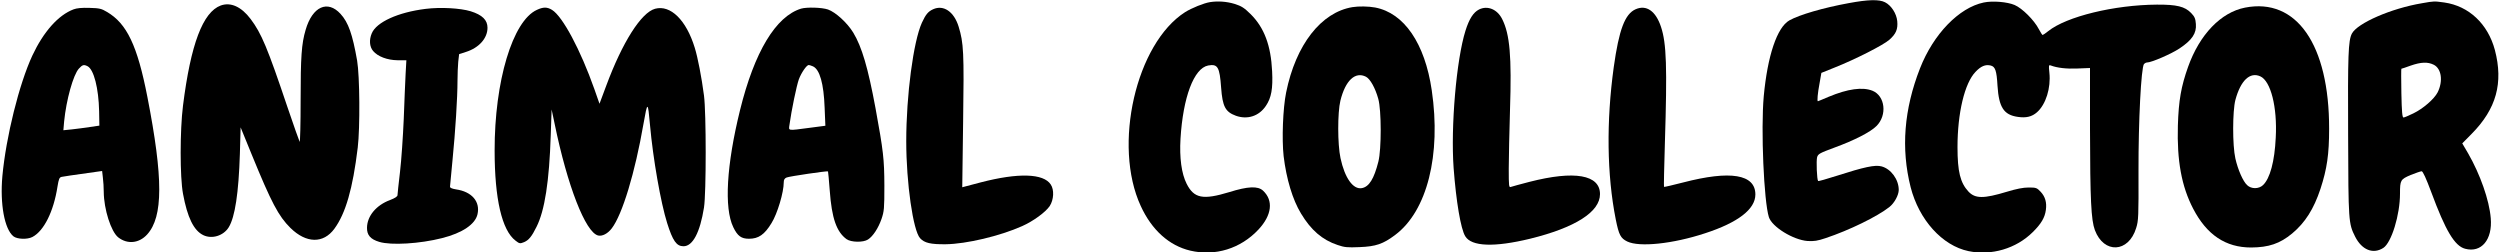 <?xml version="1.0" standalone="no"?>
<!DOCTYPE svg PUBLIC "-//W3C//DTD SVG 20010904//EN"
 "http://www.w3.org/TR/2001/REC-SVG-20010904/DTD/svg10.dtd">
<svg version="1.0" xmlns="http://www.w3.org/2000/svg"
 width="2000pt" height="202pt" viewBox="0 0 2000 202"
 preserveAspectRatio="xMidYMid meet">

<g transform="translate(0,202) scale(0.1,-0.1)"
fill="#000000" stroke="none">
<path d="M14790 1995 c-203 -37 -395 -93 -475 -138 -99 -56 -175 -284 -205
-607 -24 -266 1 -840 41 -967 25 -78 194 -182 309 -191 52 -3 80 1 145 23 189
63 412 172 509 248 41 32 75 95 76 137 0 84 -62 169 -138 189 -51 14 -139 -5
-360 -76 -78 -25 -145 -44 -147 -41 -10 10 -16 163 -8 191 8 26 22 33 138 76
161 59 288 124 337 173 87 87 69 241 -32 282 -80 32 -199 15 -350 -48 -46 -20
-86 -36 -87 -36 -7 0 -2 63 13 141 l15 86 107 43 c164 65 390 180 437 222 53
47 69 84 63 149 -6 61 -48 126 -98 151 -47 24 -134 22 -290 -7z"/>
<path d="M9680 2003 c-50 -8 -146 -47 -199 -80 -393 -251 -580 -1065 -355
-1551 88 -192 227 -317 396 -357 199 -47 403 16 546 169 107 115 121 232 36
311 -41 38 -120 35 -270 -12 -211 -64 -282 -50 -341 67 -41 81 -58 208 -49
360 20 332 107 564 221 586 77 14 92 -11 104 -177 11 -152 34 -194 118 -225
93 -33 185 -3 240 79 44 65 57 138 50 277 -10 207 -63 348 -171 456 -53 52
-73 65 -130 83 -63 19 -133 24 -196 14z"/>
<path d="M15870 2000 c-198 -41 -403 -253 -510 -527 -128 -327 -153 -641 -75
-950 67 -262 253 -468 463 -512 183 -38 381 20 514 152 67 66 97 116 105 178
8 59 -5 105 -41 144 -31 33 -37 35 -97 35 -44 0 -98 -11 -174 -34 -185 -56
-253 -56 -307 1 -66 71 -88 160 -88 356 0 274 57 512 144 602 43 46 80 61 121
51 37 -9 48 -40 55 -162 11 -172 50 -233 162 -249 67 -10 113 1 154 37 71 63
112 194 99 317 -6 59 -6 63 12 57 50 -19 125 -28 214 -24 l99 4 0 -486 c1
-569 9 -731 39 -811 72 -191 269 -182 330 16 19 60 20 91 19 457 -1 399 21
827 44 856 6 6 16 12 24 12 36 0 195 69 261 113 100 67 136 121 130 195 -3 43
-10 59 -38 88 -50 52 -115 68 -274 67 -340 -2 -723 -95 -869 -212 -21 -17 -42
-31 -45 -31 -3 0 -17 21 -31 48 -37 71 -132 166 -193 192 -58 25 -176 35 -247
20z"/>
<path d="M19375 1994 c-245 -41 -516 -159 -560 -243 -29 -56 -33 -169 -30
-811 2 -694 3 -707 56 -813 54 -107 144 -143 226 -90 65 43 133 264 133 434 0
108 4 114 85 149 41 16 80 30 88 30 10 0 36 -57 77 -167 114 -308 187 -431
271 -453 130 -35 220 73 205 245 -12 145 -85 351 -181 518 l-47 80 75 76 c198
200 255 408 186 671 -56 209 -208 352 -404 380 -83 11 -79 12 -180 -6z m95
-492 c62 -31 76 -131 31 -221 -28 -54 -116 -130 -194 -168 -37 -18 -72 -33
-79 -33 -10 0 -14 46 -17 195 -2 107 -2 195 0 195 2 0 36 11 74 25 83 29 137
31 185 7z"/>
<path d="M1766 1976 c-143 -53 -240 -308 -302 -801 -25 -198 -25 -573 0 -705
35 -190 86 -294 162 -331 70 -34 162 -5 204 63 50 82 79 273 89 586 l6 213 89
-218 c157 -384 214 -492 309 -586 127 -125 264 -127 352 -7 90 123 147 319
187 650 19 160 16 571 -5 695 -37 211 -70 305 -132 373 -104 115 -226 60 -280
-127 -33 -111 -40 -217 -40 -563 0 -191 -4 -340 -8 -332 -4 7 -48 132 -97 276
-161 478 -208 590 -295 706 -74 98 -159 137 -239 108z"/>
<path d="M10820 1963 c-251 -41 -454 -301 -531 -683 -26 -127 -35 -374 -20
-509 22 -183 72 -349 139 -459 80 -133 170 -211 293 -252 55 -19 79 -21 174
-17 132 5 190 25 287 98 255 191 368 639 292 1157 -55 375 -221 618 -453 662
-53 10 -132 11 -181 3z m108 -557 c34 -18 74 -90 98 -176 26 -91 26 -404 1
-503 -35 -138 -74 -201 -132 -212 -70 -13 -137 81 -171 240 -24 111 -24 364
-1 459 40 163 119 236 205 192z"/>
<path d="M17960 1959 c-193 -38 -363 -215 -455 -473 -56 -157 -76 -269 -82
-471 -8 -280 29 -485 122 -664 109 -210 260 -311 464 -311 141 1 230 31 328
112 104 87 173 195 227 358 52 159 69 276 69 480 1 673 -261 1050 -673 969z
m123 -550 c83 -38 136 -245 123 -489 -9 -192 -46 -328 -102 -381 -34 -32 -94
-32 -127 0 -33 30 -74 124 -94 213 -24 105 -23 380 0 468 42 157 117 227 200
189z"/>
<path d="M588 1945 c-122 -46 -240 -179 -329 -369 -106 -228 -211 -651 -240
-965 -20 -224 17 -425 89 -482 30 -23 110 -26 151 -5 92 48 170 203 201 404
10 61 15 73 33 77 19 4 66 11 288 42 l36 5 6 -53 c4 -30 7 -81 7 -114 1 -139
58 -318 116 -364 73 -57 166 -48 231 23 129 142 129 450 2 1101 -80 410 -164
587 -324 680 -43 26 -60 30 -140 32 -60 2 -102 -2 -127 -12z m113 -455 c50
-27 88 -176 92 -360 l2 -115 -75 -11 c-41 -6 -106 -15 -144 -19 l-69 -7 6 70
c17 173 73 374 118 423 29 32 40 34 70 19z"/>
<path d="M3405 1949 c-220 -27 -394 -106 -431 -196 -22 -52 -18 -107 11 -141
37 -44 113 -73 196 -74 l70 0 -6 -107 c-3 -58 -10 -221 -15 -362 -6 -140 -19
-332 -30 -425 -11 -93 -20 -176 -20 -185 0 -11 -20 -24 -59 -39 -111 -41 -184
-128 -185 -222 -1 -59 28 -92 98 -113 95 -29 325 -15 502 30 163 41 266 111
284 191 23 102 -46 181 -172 199 -31 5 -48 12 -48 21 0 8 9 103 20 212 23 230
40 502 40 635 0 52 3 121 6 154 l7 60 53 17 c106 33 174 110 174 194 0 62 -42
103 -135 132 -83 25 -240 34 -360 19z"/>
<path d="M4295 1941 c-194 -88 -339 -570 -338 -1126 0 -385 58 -637 167 -720
32 -25 36 -25 69 -12 37 16 61 45 99 122 66 131 102 363 114 735 l7 204 24
-114 c102 -497 247 -869 348 -894 33 -8 77 15 109 57 85 111 186 445 254 837
32 182 35 182 52 -10 24 -269 86 -622 137 -784 45 -143 75 -186 131 -186 74 0
132 110 164 310 18 116 18 756 0 895 -19 146 -50 306 -74 383 -68 222 -194
345 -317 312 -111 -30 -262 -267 -392 -618 l-53 -142 -41 117 c-111 314 -254
582 -339 634 -39 24 -70 24 -121 0z"/>
<path d="M6409 1951 c-203 -62 -374 -346 -489 -813 -108 -438 -128 -782 -54
-935 34 -71 64 -93 126 -93 76 0 124 33 180 125 47 75 98 246 98 326 0 21 6
32 23 39 24 10 327 54 331 49 1 -2 8 -71 14 -154 16 -221 54 -329 134 -388 36
-26 134 -28 172 -3 40 26 82 90 108 164 21 62 23 83 23 267 -1 214 -8 275 -71
620 -60 323 -109 490 -178 604 -48 79 -142 164 -202 185 -50 17 -169 20 -215
7z m95 -462 c54 -25 86 -138 93 -330 l6 -145 -130 -17 c-176 -23 -164 -25
-157 26 15 111 57 314 75 363 20 53 62 114 79 114 5 0 20 -5 34 -11z"/>
<path d="M7465 1946 c-40 -18 -59 -41 -90 -108 -68 -150 -125 -580 -125 -948
0 -335 55 -716 111 -776 35 -38 84 -49 204 -48 166 2 435 66 612 145 90 40
188 112 221 161 32 50 37 129 8 172 -58 89 -260 95 -560 17 l-148 -39 7 527
c8 555 4 627 -36 758 -37 120 -121 177 -204 139z"/>
<path d="M11832 1944 c-45 -23 -78 -74 -108 -169 -73 -231 -119 -768 -95
-1100 20 -266 57 -487 93 -545 50 -83 233 -89 518 -20 362 89 560 215 560 357
0 155 -203 191 -565 98 -71 -18 -138 -37 -147 -40 -17 -7 -18 4 -18 146 0 85
5 295 10 468 14 430 -1 607 -63 729 -39 78 -117 110 -185 76z"/>
<path d="M13085 1946 c-86 -38 -133 -163 -175 -463 -60 -434 -55 -861 16
-1218 25 -125 39 -151 92 -177 97 -47 365 -19 623 66 264 86 402 193 402 310
0 162 -199 195 -579 96 -82 -21 -150 -37 -152 -35 -2 2 1 158 7 348 19 613 13
800 -31 932 -42 127 -117 179 -203 141z"/>
</g>
</svg>
